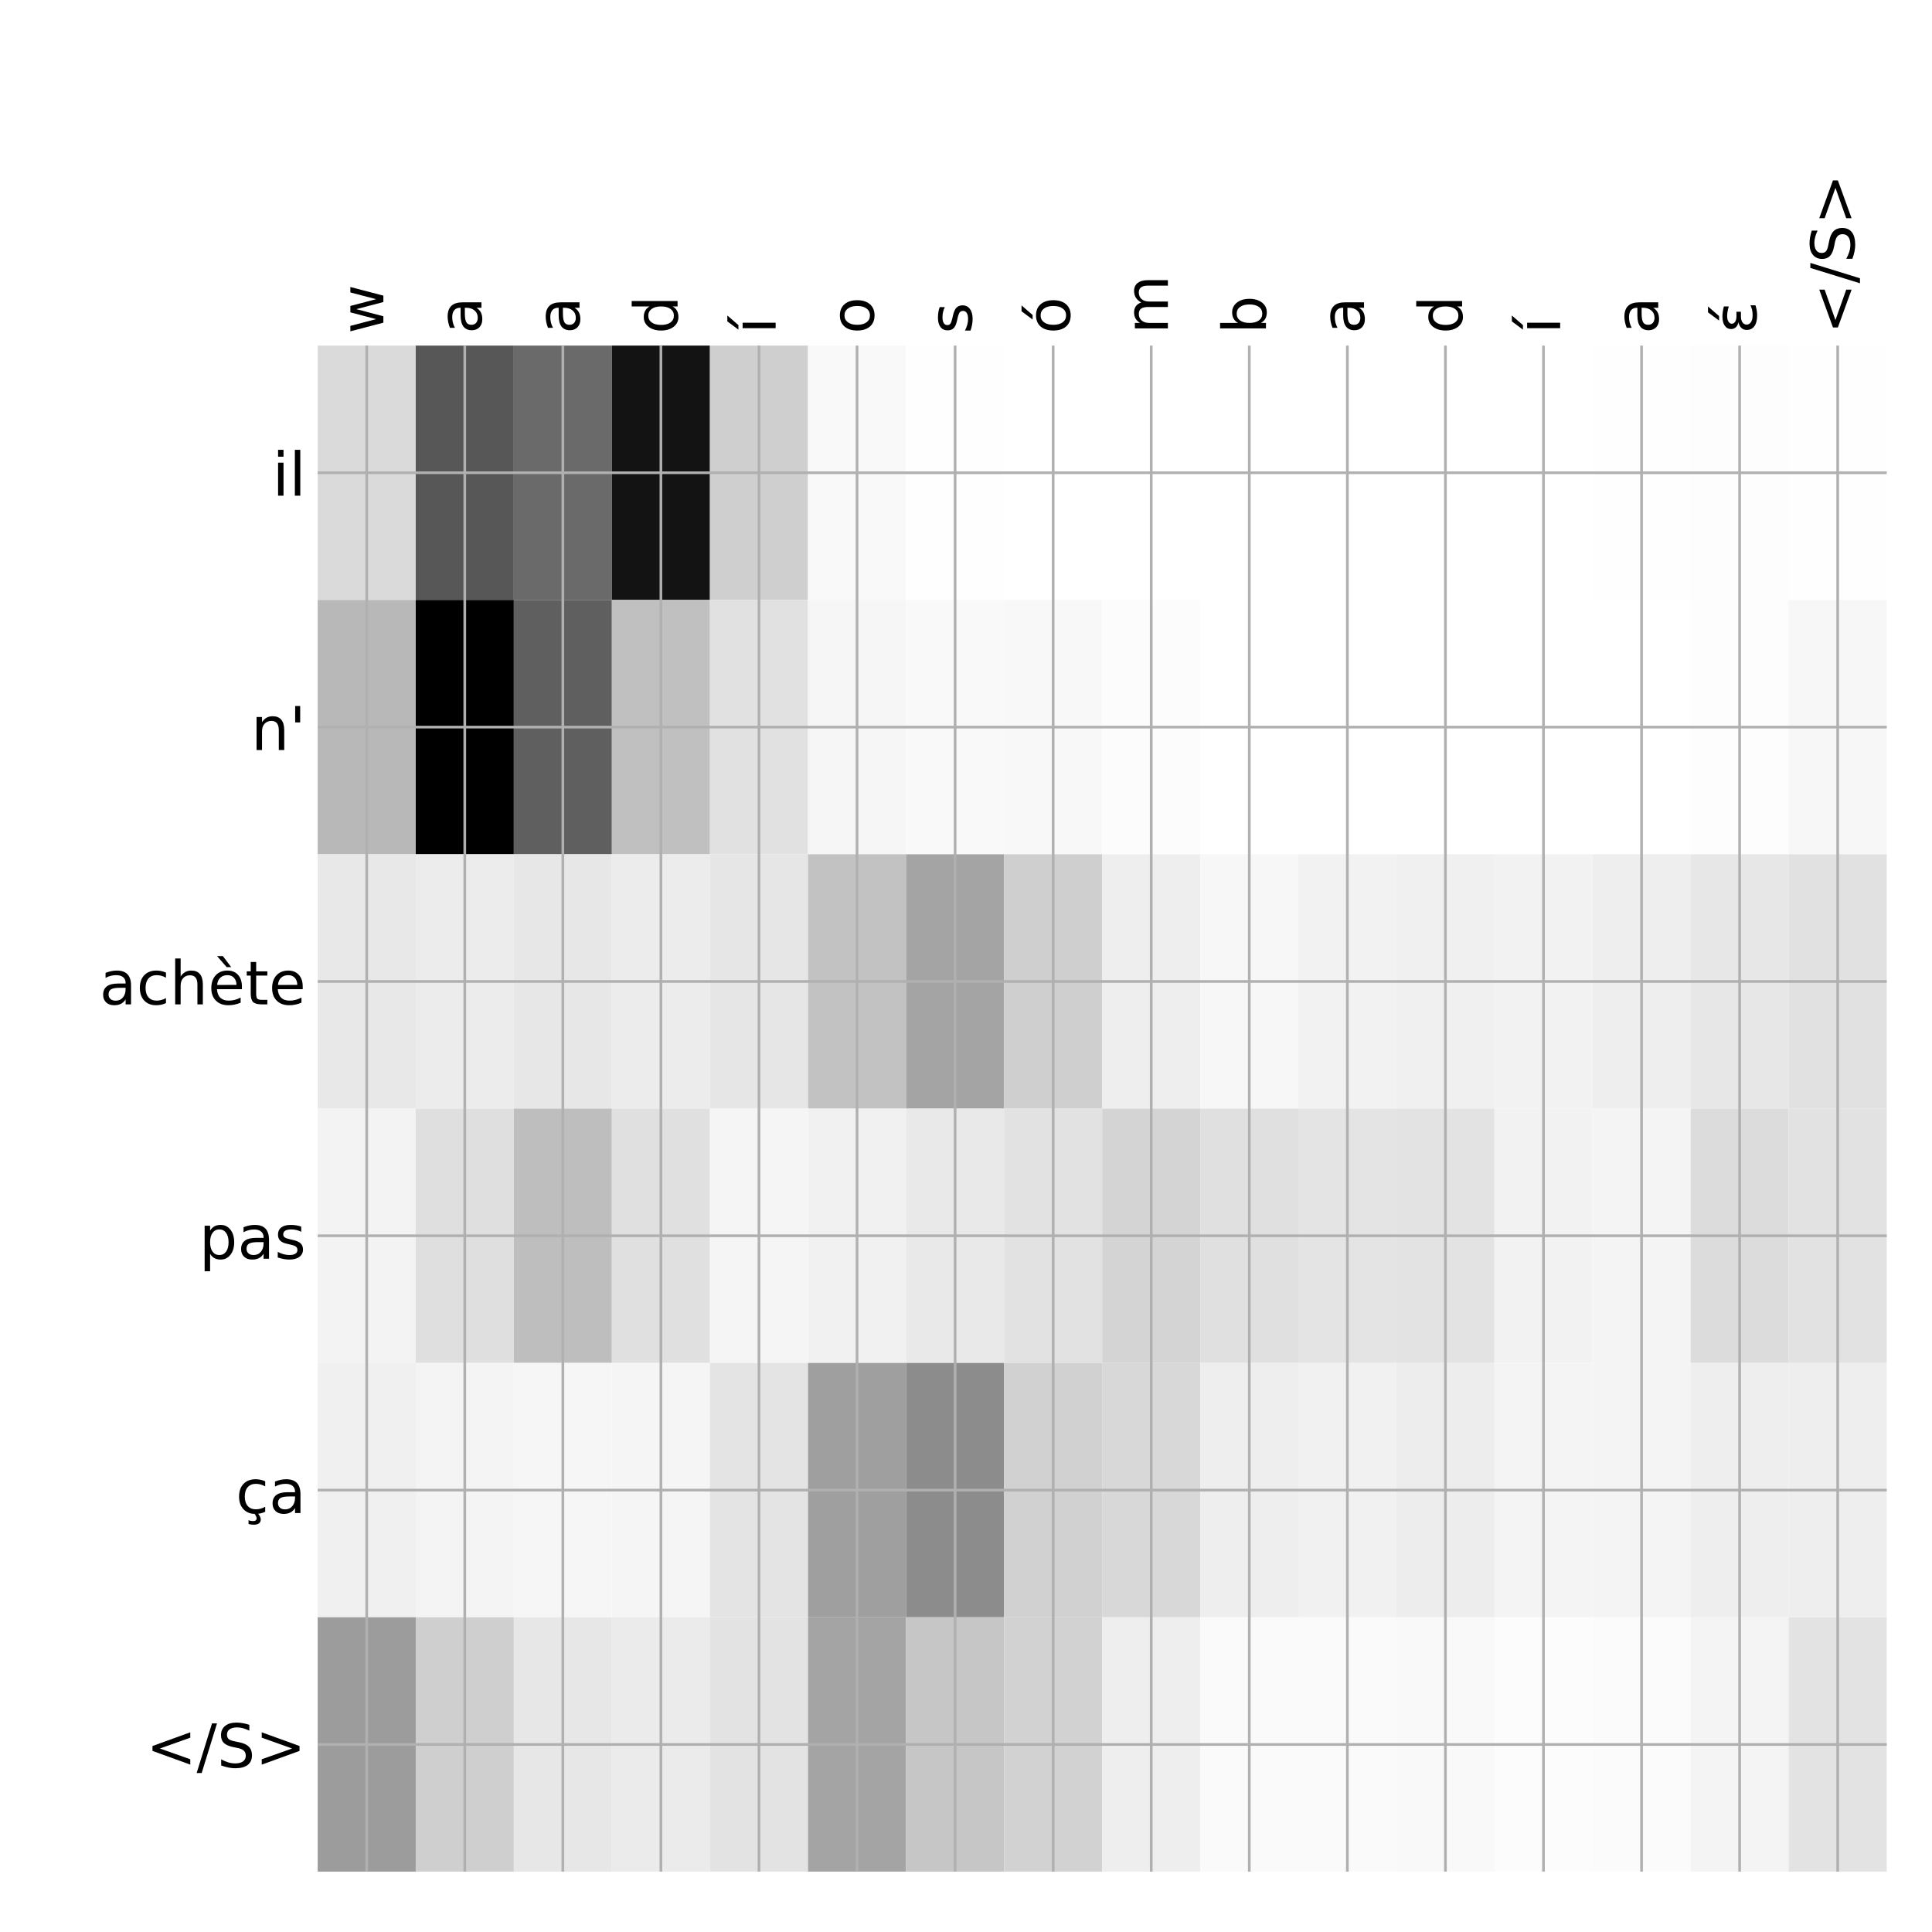 <?xml version="1.0" encoding="utf-8" standalone="no"?>
<!DOCTYPE svg PUBLIC "-//W3C//DTD SVG 1.1//EN"
  "http://www.w3.org/Graphics/SVG/1.1/DTD/svg11.dtd">
<!-- Created with matplotlib (http://matplotlib.org/) -->
<svg height="576pt" version="1.1" viewBox="0 0 576 576" width="576pt" xmlns="http://www.w3.org/2000/svg" xmlns:xlink="http://www.w3.org/1999/xlink">
 <defs>
  <style type="text/css">
*{stroke-linecap:butt;stroke-linejoin:round;}
  </style>
 </defs>
 <g id="figure_1">
  <g id="patch_1">
   <path d="M 0 576 
L 576 576 
L 576 0 
L 0 0 
z
" style="fill:#ffffff;"/>
  </g>
  <g id="axes_1">
   <g id="PolyCollection_1">
    <path clip-path="url(#pd336cfa134)" d="M 94.713 103.033 
L 94.713 178.861 
L 123.949 178.861 
L 123.949 103.033 
L 94.713 103.033 
z
" style="fill:#dadada;"/>
    <path clip-path="url(#pd336cfa134)" d="M 123.949 103.033 
L 123.949 178.861 
L 153.186 178.861 
L 153.186 103.033 
L 123.949 103.033 
z
" style="fill:#575757;"/>
    <path clip-path="url(#pd336cfa134)" d="M 153.186 103.033 
L 153.186 178.861 
L 182.423 178.861 
L 182.423 103.033 
L 153.186 103.033 
z
" style="fill:#6a6a6a;"/>
    <path clip-path="url(#pd336cfa134)" d="M 182.423 103.033 
L 182.423 178.861 
L 211.659 178.861 
L 211.659 103.033 
L 182.423 103.033 
z
" style="fill:#131313;"/>
    <path clip-path="url(#pd336cfa134)" d="M 211.659 103.033 
L 211.659 178.861 
L 240.896 178.861 
L 240.896 103.033 
L 211.659 103.033 
z
" style="fill:#cfcfcf;"/>
    <path clip-path="url(#pd336cfa134)" d="M 240.896 103.033 
L 240.896 178.861 
L 270.133 178.861 
L 270.133 103.033 
L 240.896 103.033 
z
" style="fill:#f9f9f9;"/>
    <path clip-path="url(#pd336cfa134)" d="M 270.133 103.033 
L 270.133 178.861 
L 299.37 178.861 
L 299.37 103.033 
L 270.133 103.033 
z
" style="fill:#fefefe;"/>
    <path clip-path="url(#pd336cfa134)" d="M 299.37 103.033 
L 299.37 178.861 
L 328.606 178.861 
L 328.606 103.033 
L 299.37 103.033 
z
" style="fill:#ffffff;"/>
    <path clip-path="url(#pd336cfa134)" d="M 328.606 103.033 
L 328.606 178.861 
L 357.843 178.861 
L 357.843 103.033 
L 328.606 103.033 
z
" style="fill:#ffffff;"/>
    <path clip-path="url(#pd336cfa134)" d="M 357.843 103.033 
L 357.843 178.861 
L 387.08 178.861 
L 387.08 103.033 
L 357.843 103.033 
z
" style="fill:#ffffff;"/>
    <path clip-path="url(#pd336cfa134)" d="M 387.08 103.033 
L 387.08 178.861 
L 416.316 178.861 
L 416.316 103.033 
L 387.08 103.033 
z
" style="fill:#ffffff;"/>
    <path clip-path="url(#pd336cfa134)" d="M 416.316 103.033 
L 416.316 178.861 
L 445.553 178.861 
L 445.553 103.033 
L 416.316 103.033 
z
" style="fill:#ffffff;"/>
    <path clip-path="url(#pd336cfa134)" d="M 445.553 103.033 
L 445.553 178.861 
L 474.79 178.861 
L 474.79 103.033 
L 445.553 103.033 
z
" style="fill:#ffffff;"/>
    <path clip-path="url(#pd336cfa134)" d="M 474.79 103.033 
L 474.79 178.861 
L 504.027 178.861 
L 504.027 103.033 
L 474.79 103.033 
z
" style="fill:#fefefe;"/>
    <path clip-path="url(#pd336cfa134)" d="M 504.027 103.033 
L 504.027 178.861 
L 533.263 178.861 
L 533.263 103.033 
L 504.027 103.033 
z
" style="fill:#fdfdfd;"/>
    <path clip-path="url(#pd336cfa134)" d="M 533.263 103.033 
L 533.263 178.861 
L 562.5 178.861 
L 562.5 103.033 
L 533.263 103.033 
z
" style="fill:#fefefe;"/>
    <path clip-path="url(#pd336cfa134)" d="M 94.713 178.861 
L 94.713 254.689 
L 123.949 254.689 
L 123.949 178.861 
L 94.713 178.861 
z
" style="fill:#b8b8b8;"/>
    <path clip-path="url(#pd336cfa134)" d="M 123.949 178.861 
L 123.949 254.689 
L 153.186 254.689 
L 153.186 178.861 
L 123.949 178.861 
z
"/>
    <path clip-path="url(#pd336cfa134)" d="M 153.186 178.861 
L 153.186 254.689 
L 182.423 254.689 
L 182.423 178.861 
L 153.186 178.861 
z
" style="fill:#5f5f5f;"/>
    <path clip-path="url(#pd336cfa134)" d="M 182.423 178.861 
L 182.423 254.689 
L 211.659 254.689 
L 211.659 178.861 
L 182.423 178.861 
z
" style="fill:#c0c0c0;"/>
    <path clip-path="url(#pd336cfa134)" d="M 211.659 178.861 
L 211.659 254.689 
L 240.896 254.689 
L 240.896 178.861 
L 211.659 178.861 
z
" style="fill:#e1e1e1;"/>
    <path clip-path="url(#pd336cfa134)" d="M 240.896 178.861 
L 240.896 254.689 
L 270.133 254.689 
L 270.133 178.861 
L 240.896 178.861 
z
" style="fill:#f6f6f6;"/>
    <path clip-path="url(#pd336cfa134)" d="M 270.133 178.861 
L 270.133 254.689 
L 299.37 254.689 
L 299.37 178.861 
L 270.133 178.861 
z
" style="fill:#f9f9f9;"/>
    <path clip-path="url(#pd336cfa134)" d="M 299.37 178.861 
L 299.37 254.689 
L 328.606 254.689 
L 328.606 178.861 
L 299.37 178.861 
z
" style="fill:#f8f8f8;"/>
    <path clip-path="url(#pd336cfa134)" d="M 328.606 178.861 
L 328.606 254.689 
L 357.843 254.689 
L 357.843 178.861 
L 328.606 178.861 
z
" style="fill:#fcfcfc;"/>
    <path clip-path="url(#pd336cfa134)" d="M 357.843 178.861 
L 357.843 254.689 
L 387.08 254.689 
L 387.08 178.861 
L 357.843 178.861 
z
" style="fill:#ffffff;"/>
    <path clip-path="url(#pd336cfa134)" d="M 387.08 178.861 
L 387.08 254.689 
L 416.316 254.689 
L 416.316 178.861 
L 387.08 178.861 
z
" style="fill:#ffffff;"/>
    <path clip-path="url(#pd336cfa134)" d="M 416.316 178.861 
L 416.316 254.689 
L 445.553 254.689 
L 445.553 178.861 
L 416.316 178.861 
z
" style="fill:#ffffff;"/>
    <path clip-path="url(#pd336cfa134)" d="M 445.553 178.861 
L 445.553 254.689 
L 474.79 254.689 
L 474.79 178.861 
L 445.553 178.861 
z
" style="fill:#ffffff;"/>
    <path clip-path="url(#pd336cfa134)" d="M 474.79 178.861 
L 474.79 254.689 
L 504.027 254.689 
L 504.027 178.861 
L 474.79 178.861 
z
" style="fill:#ffffff;"/>
    <path clip-path="url(#pd336cfa134)" d="M 504.027 178.861 
L 504.027 254.689 
L 533.263 254.689 
L 533.263 178.861 
L 504.027 178.861 
z
" style="fill:#fdfdfd;"/>
    <path clip-path="url(#pd336cfa134)" d="M 533.263 178.861 
L 533.263 254.689 
L 562.5 254.689 
L 562.5 178.861 
L 533.263 178.861 
z
" style="fill:#f7f7f7;"/>
    <path clip-path="url(#pd336cfa134)" d="M 94.713 254.689 
L 94.713 330.517 
L 123.949 330.517 
L 123.949 254.689 
L 94.713 254.689 
z
" style="fill:#e8e8e8;"/>
    <path clip-path="url(#pd336cfa134)" d="M 123.949 254.689 
L 123.949 330.517 
L 153.186 330.517 
L 153.186 254.689 
L 123.949 254.689 
z
" style="fill:#ececec;"/>
    <path clip-path="url(#pd336cfa134)" d="M 153.186 254.689 
L 153.186 330.517 
L 182.423 330.517 
L 182.423 254.689 
L 153.186 254.689 
z
" style="fill:#e7e7e7;"/>
    <path clip-path="url(#pd336cfa134)" d="M 182.423 254.689 
L 182.423 330.517 
L 211.659 330.517 
L 211.659 254.689 
L 182.423 254.689 
z
" style="fill:#ececec;"/>
    <path clip-path="url(#pd336cfa134)" d="M 211.659 254.689 
L 211.659 330.517 
L 240.896 330.517 
L 240.896 254.689 
L 211.659 254.689 
z
" style="fill:#e6e6e6;"/>
    <path clip-path="url(#pd336cfa134)" d="M 240.896 254.689 
L 240.896 330.517 
L 270.133 330.517 
L 270.133 254.689 
L 240.896 254.689 
z
" style="fill:#c2c2c2;"/>
    <path clip-path="url(#pd336cfa134)" d="M 270.133 254.689 
L 270.133 330.517 
L 299.37 330.517 
L 299.37 254.689 
L 270.133 254.689 
z
" style="fill:#a4a4a4;"/>
    <path clip-path="url(#pd336cfa134)" d="M 299.37 254.689 
L 299.37 330.517 
L 328.606 330.517 
L 328.606 254.689 
L 299.37 254.689 
z
" style="fill:#cfcfcf;"/>
    <path clip-path="url(#pd336cfa134)" d="M 328.606 254.689 
L 328.606 330.517 
L 357.843 330.517 
L 357.843 254.689 
L 328.606 254.689 
z
" style="fill:#eeeeee;"/>
    <path clip-path="url(#pd336cfa134)" d="M 357.843 254.689 
L 357.843 330.517 
L 387.08 330.517 
L 387.08 254.689 
L 357.843 254.689 
z
" style="fill:#f7f7f7;"/>
    <path clip-path="url(#pd336cfa134)" d="M 387.08 254.689 
L 387.08 330.517 
L 416.316 330.517 
L 416.316 254.689 
L 387.08 254.689 
z
" style="fill:#f2f2f2;"/>
    <path clip-path="url(#pd336cfa134)" d="M 416.316 254.689 
L 416.316 330.517 
L 445.553 330.517 
L 445.553 254.689 
L 416.316 254.689 
z
" style="fill:#f0f0f0;"/>
    <path clip-path="url(#pd336cfa134)" d="M 445.553 254.689 
L 445.553 330.517 
L 474.79 330.517 
L 474.79 254.689 
L 445.553 254.689 
z
" style="fill:#f2f2f2;"/>
    <path clip-path="url(#pd336cfa134)" d="M 474.79 254.689 
L 474.79 330.517 
L 504.027 330.517 
L 504.027 254.689 
L 474.79 254.689 
z
" style="fill:#eeeeee;"/>
    <path clip-path="url(#pd336cfa134)" d="M 504.027 254.689 
L 504.027 330.517 
L 533.263 330.517 
L 533.263 254.689 
L 504.027 254.689 
z
" style="fill:#e7e7e7;"/>
    <path clip-path="url(#pd336cfa134)" d="M 533.263 254.689 
L 533.263 330.517 
L 562.5 330.517 
L 562.5 254.689 
L 533.263 254.689 
z
" style="fill:#e1e1e1;"/>
    <path clip-path="url(#pd336cfa134)" d="M 94.713 330.517 
L 94.713 406.344 
L 123.949 406.344 
L 123.949 330.517 
L 94.713 330.517 
z
" style="fill:#f3f3f3;"/>
    <path clip-path="url(#pd336cfa134)" d="M 123.949 330.517 
L 123.949 406.344 
L 153.186 406.344 
L 153.186 330.517 
L 123.949 330.517 
z
" style="fill:#dfdfdf;"/>
    <path clip-path="url(#pd336cfa134)" d="M 153.186 330.517 
L 153.186 406.344 
L 182.423 406.344 
L 182.423 330.517 
L 153.186 330.517 
z
" style="fill:#bebebe;"/>
    <path clip-path="url(#pd336cfa134)" d="M 182.423 330.517 
L 182.423 406.344 
L 211.659 406.344 
L 211.659 330.517 
L 182.423 330.517 
z
" style="fill:#e0e0e0;"/>
    <path clip-path="url(#pd336cfa134)" d="M 211.659 330.517 
L 211.659 406.344 
L 240.896 406.344 
L 240.896 330.517 
L 211.659 330.517 
z
" style="fill:#f5f5f5;"/>
    <path clip-path="url(#pd336cfa134)" d="M 240.896 330.517 
L 240.896 406.344 
L 270.133 406.344 
L 270.133 330.517 
L 240.896 330.517 
z
" style="fill:#f1f1f1;"/>
    <path clip-path="url(#pd336cfa134)" d="M 270.133 330.517 
L 270.133 406.344 
L 299.37 406.344 
L 299.37 330.517 
L 270.133 330.517 
z
" style="fill:#e9e9e9;"/>
    <path clip-path="url(#pd336cfa134)" d="M 299.37 330.517 
L 299.37 406.344 
L 328.606 406.344 
L 328.606 330.517 
L 299.37 330.517 
z
" style="fill:#e2e2e2;"/>
    <path clip-path="url(#pd336cfa134)" d="M 328.606 330.517 
L 328.606 406.344 
L 357.843 406.344 
L 357.843 330.517 
L 328.606 330.517 
z
" style="fill:#d4d4d4;"/>
    <path clip-path="url(#pd336cfa134)" d="M 357.843 330.517 
L 357.843 406.344 
L 387.08 406.344 
L 387.08 330.517 
L 357.843 330.517 
z
" style="fill:#e0e0e0;"/>
    <path clip-path="url(#pd336cfa134)" d="M 387.08 330.517 
L 387.08 406.344 
L 416.316 406.344 
L 416.316 330.517 
L 387.08 330.517 
z
" style="fill:#e4e4e4;"/>
    <path clip-path="url(#pd336cfa134)" d="M 416.316 330.517 
L 416.316 406.344 
L 445.553 406.344 
L 445.553 330.517 
L 416.316 330.517 
z
" style="fill:#e3e3e3;"/>
    <path clip-path="url(#pd336cfa134)" d="M 445.553 330.517 
L 445.553 406.344 
L 474.79 406.344 
L 474.79 330.517 
L 445.553 330.517 
z
" style="fill:#f2f2f2;"/>
    <path clip-path="url(#pd336cfa134)" d="M 474.79 330.517 
L 474.79 406.344 
L 504.027 406.344 
L 504.027 330.517 
L 474.79 330.517 
z
" style="fill:#f4f4f4;"/>
    <path clip-path="url(#pd336cfa134)" d="M 504.027 330.517 
L 504.027 406.344 
L 533.263 406.344 
L 533.263 330.517 
L 504.027 330.517 
z
" style="fill:#dcdcdc;"/>
    <path clip-path="url(#pd336cfa134)" d="M 533.263 330.517 
L 533.263 406.344 
L 562.5 406.344 
L 562.5 330.517 
L 533.263 330.517 
z
" style="fill:#e2e2e2;"/>
    <path clip-path="url(#pd336cfa134)" d="M 94.713 406.344 
L 94.713 482.172 
L 123.949 482.172 
L 123.949 406.344 
L 94.713 406.344 
z
" style="fill:#f0f0f0;"/>
    <path clip-path="url(#pd336cfa134)" d="M 123.949 406.344 
L 123.949 482.172 
L 153.186 482.172 
L 153.186 406.344 
L 123.949 406.344 
z
" style="fill:#f4f4f4;"/>
    <path clip-path="url(#pd336cfa134)" d="M 153.186 406.344 
L 153.186 482.172 
L 182.423 482.172 
L 182.423 406.344 
L 153.186 406.344 
z
" style="fill:#f6f6f6;"/>
    <path clip-path="url(#pd336cfa134)" d="M 182.423 406.344 
L 182.423 482.172 
L 211.659 482.172 
L 211.659 406.344 
L 182.423 406.344 
z
" style="fill:#f5f5f5;"/>
    <path clip-path="url(#pd336cfa134)" d="M 211.659 406.344 
L 211.659 482.172 
L 240.896 482.172 
L 240.896 406.344 
L 211.659 406.344 
z
" style="fill:#e4e4e4;"/>
    <path clip-path="url(#pd336cfa134)" d="M 240.896 406.344 
L 240.896 482.172 
L 270.133 482.172 
L 270.133 406.344 
L 240.896 406.344 
z
" style="fill:#9f9f9f;"/>
    <path clip-path="url(#pd336cfa134)" d="M 270.133 406.344 
L 270.133 482.172 
L 299.37 482.172 
L 299.37 406.344 
L 270.133 406.344 
z
" style="fill:#8c8c8c;"/>
    <path clip-path="url(#pd336cfa134)" d="M 299.37 406.344 
L 299.37 482.172 
L 328.606 482.172 
L 328.606 406.344 
L 299.37 406.344 
z
" style="fill:#d1d1d1;"/>
    <path clip-path="url(#pd336cfa134)" d="M 328.606 406.344 
L 328.606 482.172 
L 357.843 482.172 
L 357.843 406.344 
L 328.606 406.344 
z
" style="fill:#d8d8d8;"/>
    <path clip-path="url(#pd336cfa134)" d="M 357.843 406.344 
L 357.843 482.172 
L 387.08 482.172 
L 387.08 406.344 
L 357.843 406.344 
z
" style="fill:#eeeeee;"/>
    <path clip-path="url(#pd336cfa134)" d="M 387.08 406.344 
L 387.08 482.172 
L 416.316 482.172 
L 416.316 406.344 
L 387.08 406.344 
z
" style="fill:#f1f1f1;"/>
    <path clip-path="url(#pd336cfa134)" d="M 416.316 406.344 
L 416.316 482.172 
L 445.553 482.172 
L 445.553 406.344 
L 416.316 406.344 
z
" style="fill:#ededed;"/>
    <path clip-path="url(#pd336cfa134)" d="M 445.553 406.344 
L 445.553 482.172 
L 474.79 482.172 
L 474.79 406.344 
L 445.553 406.344 
z
" style="fill:#f4f4f4;"/>
    <path clip-path="url(#pd336cfa134)" d="M 474.79 406.344 
L 474.79 482.172 
L 504.027 482.172 
L 504.027 406.344 
L 474.79 406.344 
z
" style="fill:#f4f4f4;"/>
    <path clip-path="url(#pd336cfa134)" d="M 504.027 406.344 
L 504.027 482.172 
L 533.263 482.172 
L 533.263 406.344 
L 504.027 406.344 
z
" style="fill:#eeeeee;"/>
    <path clip-path="url(#pd336cfa134)" d="M 533.263 406.344 
L 533.263 482.172 
L 562.5 482.172 
L 562.5 406.344 
L 533.263 406.344 
z
" style="fill:#eeeeee;"/>
    <path clip-path="url(#pd336cfa134)" d="M 94.713 482.172 
L 94.713 558 
L 123.949 558 
L 123.949 482.172 
L 94.713 482.172 
z
" style="fill:#9c9c9c;"/>
    <path clip-path="url(#pd336cfa134)" d="M 123.949 482.172 
L 123.949 558 
L 153.186 558 
L 153.186 482.172 
L 123.949 482.172 
z
" style="fill:#cfcfcf;"/>
    <path clip-path="url(#pd336cfa134)" d="M 153.186 482.172 
L 153.186 558 
L 182.423 558 
L 182.423 482.172 
L 153.186 482.172 
z
" style="fill:#e7e7e7;"/>
    <path clip-path="url(#pd336cfa134)" d="M 182.423 482.172 
L 182.423 558 
L 211.659 558 
L 211.659 482.172 
L 182.423 482.172 
z
" style="fill:#ebebeb;"/>
    <path clip-path="url(#pd336cfa134)" d="M 211.659 482.172 
L 211.659 558 
L 240.896 558 
L 240.896 482.172 
L 211.659 482.172 
z
" style="fill:#e3e3e3;"/>
    <path clip-path="url(#pd336cfa134)" d="M 240.896 482.172 
L 240.896 558 
L 270.133 558 
L 270.133 482.172 
L 240.896 482.172 
z
" style="fill:#a4a4a4;"/>
    <path clip-path="url(#pd336cfa134)" d="M 270.133 482.172 
L 270.133 558 
L 299.37 558 
L 299.37 482.172 
L 270.133 482.172 
z
" style="fill:#c6c6c6;"/>
    <path clip-path="url(#pd336cfa134)" d="M 299.37 482.172 
L 299.37 558 
L 328.606 558 
L 328.606 482.172 
L 299.37 482.172 
z
" style="fill:#d2d2d2;"/>
    <path clip-path="url(#pd336cfa134)" d="M 328.606 482.172 
L 328.606 558 
L 357.843 558 
L 357.843 482.172 
L 328.606 482.172 
z
" style="fill:#eeeeee;"/>
    <path clip-path="url(#pd336cfa134)" d="M 357.843 482.172 
L 357.843 558 
L 387.08 558 
L 387.08 482.172 
L 357.843 482.172 
z
" style="fill:#fafafa;"/>
    <path clip-path="url(#pd336cfa134)" d="M 387.08 482.172 
L 387.08 558 
L 416.316 558 
L 416.316 482.172 
L 387.08 482.172 
z
" style="fill:#fafafa;"/>
    <path clip-path="url(#pd336cfa134)" d="M 416.316 482.172 
L 416.316 558 
L 445.553 558 
L 445.553 482.172 
L 416.316 482.172 
z
" style="fill:#f9f9f9;"/>
    <path clip-path="url(#pd336cfa134)" d="M 445.553 482.172 
L 445.553 558 
L 474.79 558 
L 474.79 482.172 
L 445.553 482.172 
z
" style="fill:#fcfcfc;"/>
    <path clip-path="url(#pd336cfa134)" d="M 474.79 482.172 
L 474.79 558 
L 504.027 558 
L 504.027 482.172 
L 474.79 482.172 
z
" style="fill:#fbfbfb;"/>
    <path clip-path="url(#pd336cfa134)" d="M 504.027 482.172 
L 504.027 558 
L 533.263 558 
L 533.263 482.172 
L 504.027 482.172 
z
" style="fill:#f4f4f4;"/>
    <path clip-path="url(#pd336cfa134)" d="M 533.263 482.172 
L 533.263 558 
L 562.5 558 
L 562.5 482.172 
L 533.263 482.172 
z
" style="fill:#e3e3e3;"/>
   </g>
   <g id="matplotlib.axis_1">
    <g id="xtick_1">
     <g id="line2d_1">
      <path clip-path="url(#pd336cfa134)" d="M 109.331 558 
L 109.331 103.033 
" style="fill:none;stroke:#b0b0b0;stroke-linecap:square;stroke-width:0.8;"/>
     </g>
     <g id="line2d_2"/>
     <g id="text_1">
      <!-- w -->
      <defs>
       <path d="M 4.203 54.688 
L 13.188 54.688 
L 24.422 12.016 
L 35.594 54.688 
L 46.188 54.688 
L 57.422 12.016 
L 68.609 54.688 
L 77.594 54.688 
L 63.281 0 
L 52.688 0 
L 40.922 44.828 
L 29.109 0 
L 18.5 0 
z
" id="DejaVuSans-77"/>
      </defs>
      <g transform="translate(114.298 99.533)rotate(-90)scale(0.18 -0.18)">
       <use xlink:href="#DejaVuSans-77"/>
      </g>
     </g>
    </g>
    <g id="xtick_2">
     <g id="line2d_3">
      <path clip-path="url(#pd336cfa134)" d="M 138.568 558 
L 138.568 103.033 
" style="fill:none;stroke:#b0b0b0;stroke-linecap:square;stroke-width:0.8;"/>
     </g>
     <g id="line2d_4"/>
     <g id="text_2">
      <!-- a -->
      <defs>
       <path d="M 34.281 27.484 
Q 23.391 27.484 19.188 25 
Q 14.984 22.516 14.984 16.5 
Q 14.984 11.719 18.141 8.906 
Q 21.297 6.109 26.703 6.109 
Q 34.188 6.109 38.703 11.406 
Q 43.219 16.703 43.219 25.484 
L 43.219 27.484 
z
M 52.203 31.203 
L 52.203 0 
L 43.219 0 
L 43.219 8.297 
Q 40.141 3.328 35.547 0.953 
Q 30.953 -1.422 24.312 -1.422 
Q 15.922 -1.422 10.953 3.297 
Q 6 8.016 6 15.922 
Q 6 25.141 12.172 29.828 
Q 18.359 34.516 30.609 34.516 
L 43.219 34.516 
L 43.219 35.406 
Q 43.219 41.609 39.141 45 
Q 35.062 48.391 27.688 48.391 
Q 23 48.391 18.547 47.266 
Q 14.109 46.141 10.016 43.891 
L 10.016 52.203 
Q 14.938 54.109 19.578 55.047 
Q 24.219 56 28.609 56 
Q 40.484 56 46.344 49.844 
Q 52.203 43.703 52.203 31.203 
z
" id="DejaVuSans-61"/>
      </defs>
      <g transform="translate(143.534 99.533)rotate(-90)scale(0.18 -0.18)">
       <use xlink:href="#DejaVuSans-61"/>
      </g>
     </g>
    </g>
    <g id="xtick_3">
     <g id="line2d_5">
      <path clip-path="url(#pd336cfa134)" d="M 167.804 558 
L 167.804 103.033 
" style="fill:none;stroke:#b0b0b0;stroke-linecap:square;stroke-width:0.8;"/>
     </g>
     <g id="line2d_6"/>
     <g id="text_3">
      <!-- a -->
      <g transform="translate(172.771 99.533)rotate(-90)scale(0.18 -0.18)">
       <use xlink:href="#DejaVuSans-61"/>
      </g>
     </g>
    </g>
    <g id="xtick_4">
     <g id="line2d_7">
      <path clip-path="url(#pd336cfa134)" d="M 197.041 558 
L 197.041 103.033 
" style="fill:none;stroke:#b0b0b0;stroke-linecap:square;stroke-width:0.8;"/>
     </g>
     <g id="line2d_8"/>
     <g id="text_4">
      <!-- d -->
      <defs>
       <path d="M 45.406 46.391 
L 45.406 75.984 
L 54.391 75.984 
L 54.391 0 
L 45.406 0 
L 45.406 8.203 
Q 42.578 3.328 38.25 0.953 
Q 33.938 -1.422 27.875 -1.422 
Q 17.969 -1.422 11.734 6.484 
Q 5.516 14.406 5.516 27.297 
Q 5.516 40.188 11.734 48.094 
Q 17.969 56 27.875 56 
Q 33.938 56 38.25 53.625 
Q 42.578 51.266 45.406 46.391 
z
M 14.797 27.297 
Q 14.797 17.391 18.875 11.75 
Q 22.953 6.109 30.078 6.109 
Q 37.203 6.109 41.297 11.75 
Q 45.406 17.391 45.406 27.297 
Q 45.406 37.203 41.297 42.844 
Q 37.203 48.484 30.078 48.484 
Q 22.953 48.484 18.875 42.844 
Q 14.797 37.203 14.797 27.297 
z
" id="DejaVuSans-64"/>
      </defs>
      <g transform="translate(202.008 99.533)rotate(-90)scale(0.18 -0.18)">
       <use xlink:href="#DejaVuSans-64"/>
      </g>
     </g>
    </g>
    <g id="xtick_5">
     <g id="line2d_9">
      <path clip-path="url(#pd336cfa134)" d="M 226.278 558 
L 226.278 103.033 
" style="fill:none;stroke:#b0b0b0;stroke-linecap:square;stroke-width:0.8;"/>
     </g>
     <g id="line2d_10"/>
     <g id="text_5">
      <!-- í -->
      <defs>
       <path d="M 20.656 79.984 
L 30.375 79.984 
L 14.469 61.625 
L 6.984 61.625 
z
M 9.422 54.688 
L 18.406 54.688 
L 18.406 0 
L 9.422 0 
z
M 13.922 56 
z
" id="DejaVuSans-ed"/>
      </defs>
      <g transform="translate(231.245 99.533)rotate(-90)scale(0.18 -0.18)">
       <use xlink:href="#DejaVuSans-ed"/>
      </g>
     </g>
    </g>
    <g id="xtick_6">
     <g id="line2d_11">
      <path clip-path="url(#pd336cfa134)" d="M 255.514 558 
L 255.514 103.033 
" style="fill:none;stroke:#b0b0b0;stroke-linecap:square;stroke-width:0.8;"/>
     </g>
     <g id="line2d_12"/>
     <g id="text_6">
      <!-- o -->
      <defs>
       <path d="M 30.609 48.391 
Q 23.391 48.391 19.188 42.75 
Q 14.984 37.109 14.984 27.297 
Q 14.984 17.484 19.156 11.844 
Q 23.344 6.203 30.609 6.203 
Q 37.797 6.203 41.984 11.859 
Q 46.188 17.531 46.188 27.297 
Q 46.188 37.016 41.984 42.703 
Q 37.797 48.391 30.609 48.391 
z
M 30.609 56 
Q 42.328 56 49.016 48.375 
Q 55.719 40.766 55.719 27.297 
Q 55.719 13.875 49.016 6.219 
Q 42.328 -1.422 30.609 -1.422 
Q 18.844 -1.422 12.172 6.219 
Q 5.516 13.875 5.516 27.297 
Q 5.516 40.766 12.172 48.375 
Q 18.844 56 30.609 56 
z
" id="DejaVuSans-6f"/>
      </defs>
      <g transform="translate(260.481 99.533)rotate(-90)scale(0.18 -0.18)">
       <use xlink:href="#DejaVuSans-6f"/>
      </g>
     </g>
    </g>
    <g id="xtick_7">
     <g id="line2d_13">
      <path clip-path="url(#pd336cfa134)" d="M 284.751 558 
L 284.751 103.033 
" style="fill:none;stroke:#b0b0b0;stroke-linecap:square;stroke-width:0.8;"/>
     </g>
     <g id="line2d_14"/>
     <g id="text_7">
      <!-- s -->
      <defs>
       <path d="M 44.281 53.078 
L 44.281 44.578 
Q 40.484 46.531 36.375 47.5 
Q 32.281 48.484 27.875 48.484 
Q 21.188 48.484 17.844 46.438 
Q 14.5 44.391 14.5 40.281 
Q 14.5 37.156 16.891 35.375 
Q 19.281 33.594 26.516 31.984 
L 29.594 31.297 
Q 39.156 29.25 43.188 25.516 
Q 47.219 21.781 47.219 15.094 
Q 47.219 7.469 41.188 3.016 
Q 35.156 -1.422 24.609 -1.422 
Q 20.219 -1.422 15.453 -0.562 
Q 10.688 0.297 5.422 2 
L 5.422 11.281 
Q 10.406 8.688 15.234 7.391 
Q 20.062 6.109 24.812 6.109 
Q 31.156 6.109 34.562 8.281 
Q 37.984 10.453 37.984 14.406 
Q 37.984 18.062 35.516 20.016 
Q 33.062 21.969 24.703 23.781 
L 21.578 24.516 
Q 13.234 26.266 9.516 29.906 
Q 5.812 33.547 5.812 39.891 
Q 5.812 47.609 11.281 51.797 
Q 16.75 56 26.812 56 
Q 31.781 56 36.172 55.266 
Q 40.578 54.547 44.281 53.078 
z
" id="DejaVuSans-73"/>
      </defs>
      <g transform="translate(289.718 99.533)rotate(-90)scale(0.18 -0.18)">
       <use xlink:href="#DejaVuSans-73"/>
      </g>
     </g>
    </g>
    <g id="xtick_8">
     <g id="line2d_15">
      <path clip-path="url(#pd336cfa134)" d="M 313.988 558 
L 313.988 103.033 
" style="fill:none;stroke:#b0b0b0;stroke-linecap:square;stroke-width:0.8;"/>
     </g>
     <g id="line2d_16"/>
     <g id="text_8">
      <!-- ó -->
      <defs>
       <path d="M 30.609 48.391 
Q 23.391 48.391 19.188 42.75 
Q 14.984 37.109 14.984 27.297 
Q 14.984 17.484 19.156 11.844 
Q 23.344 6.203 30.609 6.203 
Q 37.797 6.203 41.984 11.859 
Q 46.188 17.531 46.188 27.297 
Q 46.188 37.016 41.984 42.703 
Q 37.797 48.391 30.609 48.391 
z
M 30.609 56 
Q 42.328 56 49.016 48.375 
Q 55.719 40.766 55.719 27.297 
Q 55.719 13.875 49.016 6.219 
Q 42.328 -1.422 30.609 -1.422 
Q 18.844 -1.422 12.172 6.219 
Q 5.516 13.875 5.516 27.297 
Q 5.516 40.766 12.172 48.375 
Q 18.844 56 30.609 56 
z
M 37.406 79.984 
L 47.125 79.984 
L 31.219 61.625 
L 23.734 61.625 
z
" id="DejaVuSans-f3"/>
      </defs>
      <g transform="translate(318.955 99.533)rotate(-90)scale(0.18 -0.18)">
       <use xlink:href="#DejaVuSans-f3"/>
      </g>
     </g>
    </g>
    <g id="xtick_9">
     <g id="line2d_17">
      <path clip-path="url(#pd336cfa134)" d="M 343.225 558 
L 343.225 103.033 
" style="fill:none;stroke:#b0b0b0;stroke-linecap:square;stroke-width:0.8;"/>
     </g>
     <g id="line2d_18"/>
     <g id="text_9">
      <!-- m -->
      <defs>
       <path d="M 52 44.188 
Q 55.375 50.25 60.062 53.125 
Q 64.75 56 71.094 56 
Q 79.641 56 84.281 50.016 
Q 88.922 44.047 88.922 33.016 
L 88.922 0 
L 79.891 0 
L 79.891 32.719 
Q 79.891 40.578 77.094 44.375 
Q 74.312 48.188 68.609 48.188 
Q 61.625 48.188 57.562 43.547 
Q 53.516 38.922 53.516 30.906 
L 53.516 0 
L 44.484 0 
L 44.484 32.719 
Q 44.484 40.625 41.703 44.406 
Q 38.922 48.188 33.109 48.188 
Q 26.219 48.188 22.156 43.531 
Q 18.109 38.875 18.109 30.906 
L 18.109 0 
L 9.078 0 
L 9.078 54.688 
L 18.109 54.688 
L 18.109 46.188 
Q 21.188 51.219 25.484 53.609 
Q 29.781 56 35.688 56 
Q 41.656 56 45.828 52.969 
Q 50 49.953 52 44.188 
z
" id="DejaVuSans-6d"/>
      </defs>
      <g transform="translate(348.191 99.533)rotate(-90)scale(0.18 -0.18)">
       <use xlink:href="#DejaVuSans-6d"/>
      </g>
     </g>
    </g>
    <g id="xtick_10">
     <g id="line2d_19">
      <path clip-path="url(#pd336cfa134)" d="M 372.461 558 
L 372.461 103.033 
" style="fill:none;stroke:#b0b0b0;stroke-linecap:square;stroke-width:0.8;"/>
     </g>
     <g id="line2d_20"/>
     <g id="text_10">
      <!-- b -->
      <defs>
       <path d="M 48.688 27.297 
Q 48.688 37.203 44.609 42.844 
Q 40.531 48.484 33.406 48.484 
Q 26.266 48.484 22.188 42.844 
Q 18.109 37.203 18.109 27.297 
Q 18.109 17.391 22.188 11.75 
Q 26.266 6.109 33.406 6.109 
Q 40.531 6.109 44.609 11.75 
Q 48.688 17.391 48.688 27.297 
z
M 18.109 46.391 
Q 20.953 51.266 25.266 53.625 
Q 29.594 56 35.594 56 
Q 45.562 56 51.781 48.094 
Q 58.016 40.188 58.016 27.297 
Q 58.016 14.406 51.781 6.484 
Q 45.562 -1.422 35.594 -1.422 
Q 29.594 -1.422 25.266 0.953 
Q 20.953 3.328 18.109 8.203 
L 18.109 0 
L 9.078 0 
L 9.078 75.984 
L 18.109 75.984 
z
" id="DejaVuSans-62"/>
      </defs>
      <g transform="translate(377.428 99.533)rotate(-90)scale(0.18 -0.18)">
       <use xlink:href="#DejaVuSans-62"/>
      </g>
     </g>
    </g>
    <g id="xtick_11">
     <g id="line2d_21">
      <path clip-path="url(#pd336cfa134)" d="M 401.698 558 
L 401.698 103.033 
" style="fill:none;stroke:#b0b0b0;stroke-linecap:square;stroke-width:0.8;"/>
     </g>
     <g id="line2d_22"/>
     <g id="text_11">
      <!-- a -->
      <g transform="translate(406.665 99.533)rotate(-90)scale(0.18 -0.18)">
       <use xlink:href="#DejaVuSans-61"/>
      </g>
     </g>
    </g>
    <g id="xtick_12">
     <g id="line2d_23">
      <path clip-path="url(#pd336cfa134)" d="M 430.935 558 
L 430.935 103.033 
" style="fill:none;stroke:#b0b0b0;stroke-linecap:square;stroke-width:0.8;"/>
     </g>
     <g id="line2d_24"/>
     <g id="text_12">
      <!-- d -->
      <g transform="translate(435.902 99.533)rotate(-90)scale(0.18 -0.18)">
       <use xlink:href="#DejaVuSans-64"/>
      </g>
     </g>
    </g>
    <g id="xtick_13">
     <g id="line2d_25">
      <path clip-path="url(#pd336cfa134)" d="M 460.171 558 
L 460.171 103.033 
" style="fill:none;stroke:#b0b0b0;stroke-linecap:square;stroke-width:0.8;"/>
     </g>
     <g id="line2d_26"/>
     <g id="text_13">
      <!-- í -->
      <g transform="translate(465.138 99.533)rotate(-90)scale(0.18 -0.18)">
       <use xlink:href="#DejaVuSans-ed"/>
      </g>
     </g>
    </g>
    <g id="xtick_14">
     <g id="line2d_27">
      <path clip-path="url(#pd336cfa134)" d="M 489.408 558 
L 489.408 103.033 
" style="fill:none;stroke:#b0b0b0;stroke-linecap:square;stroke-width:0.8;"/>
     </g>
     <g id="line2d_28"/>
     <g id="text_14">
      <!-- a -->
      <g transform="translate(494.375 99.533)rotate(-90)scale(0.18 -0.18)">
       <use xlink:href="#DejaVuSans-61"/>
      </g>
     </g>
    </g>
    <g id="xtick_15">
     <g id="line2d_29">
      <path clip-path="url(#pd336cfa134)" d="M 518.645 558 
L 518.645 103.033 
" style="fill:none;stroke:#b0b0b0;stroke-linecap:square;stroke-width:0.8;"/>
     </g>
     <g id="line2d_30"/>
     <g id="text_15">
      <!-- έ -->
      <defs>
       <path d="M 35.656 79.984 
L 45.375 79.984 
L 29.469 61.625 
L 21.984 61.625 
z
M 19.281 29.5 
Q 13.812 30.672 10.891 33.844 
Q 7.953 36.969 7.953 41.5 
Q 7.953 48.391 13.531 52.25 
Q 19.047 56.062 28.609 56.062 
Q 32.328 56.062 36.469 55.469 
Q 40.625 54.891 45.406 53.719 
L 45.406 45.562 
Q 40.672 46.969 36.766 47.609 
Q 32.812 48.25 29.344 48.25 
Q 23.531 48.25 20.172 46 
Q 16.75 43.75 16.75 40.625 
Q 16.75 37.203 20.062 35.016 
Q 23.344 32.859 29 32.859 
L 36.578 32.859 
L 36.578 25.438 
L 29.344 25.438 
Q 22.656 25.438 19.141 22.953 
Q 15.328 20.219 15.328 15.922 
Q 15.328 11.531 19.438 8.797 
Q 23.578 6.062 30.953 6.062 
Q 35.5 6.062 39.656 6.938 
Q 43.797 7.859 47.266 9.672 
L 47.266 1.312 
Q 42.875 -0.047 38.766 -0.734 
Q 34.625 -1.422 30.719 -1.422 
Q 19.094 -1.422 12.797 3.031 
Q 6.5 7.469 6.5 15.922 
Q 6.5 21.188 9.859 24.75 
Q 13.234 28.328 19.281 29.5 
z
" id="DejaVuSans-3ad"/>
      </defs>
      <g transform="translate(523.612 99.533)rotate(-90)scale(0.18 -0.18)">
       <use xlink:href="#DejaVuSans-3ad"/>
      </g>
     </g>
    </g>
    <g id="xtick_16">
     <g id="line2d_31">
      <path clip-path="url(#pd336cfa134)" d="M 547.882 558 
L 547.882 103.033 
" style="fill:none;stroke:#b0b0b0;stroke-linecap:square;stroke-width:0.8;"/>
     </g>
     <g id="line2d_32"/>
     <g id="text_16">
      <!-- &lt;/S&gt; -->
      <defs>
       <path d="M 73.188 49.219 
L 22.797 31.297 
L 73.188 13.484 
L 73.188 4.594 
L 10.594 27.297 
L 10.594 35.406 
L 73.188 58.109 
z
" id="DejaVuSans-3c"/>
       <path d="M 25.391 72.906 
L 33.688 72.906 
L 8.297 -9.281 
L 0 -9.281 
z
" id="DejaVuSans-2f"/>
       <path d="M 53.516 70.516 
L 53.516 60.891 
Q 47.906 63.578 42.922 64.891 
Q 37.938 66.219 33.297 66.219 
Q 25.25 66.219 20.875 63.094 
Q 16.5 59.969 16.5 54.203 
Q 16.5 49.359 19.406 46.891 
Q 22.312 44.438 30.422 42.922 
L 36.375 41.703 
Q 47.406 39.594 52.656 34.297 
Q 57.906 29 57.906 20.125 
Q 57.906 9.516 50.797 4.047 
Q 43.703 -1.422 29.984 -1.422 
Q 24.812 -1.422 18.969 -0.25 
Q 13.141 0.922 6.891 3.219 
L 6.891 13.375 
Q 12.891 10.016 18.656 8.297 
Q 24.422 6.594 29.984 6.594 
Q 38.422 6.594 43.016 9.906 
Q 47.609 13.234 47.609 19.391 
Q 47.609 24.75 44.312 27.781 
Q 41.016 30.812 33.5 32.328 
L 27.484 33.5 
Q 16.453 35.688 11.516 40.375 
Q 6.594 45.062 6.594 53.422 
Q 6.594 63.094 13.406 68.656 
Q 20.219 74.219 32.172 74.219 
Q 37.312 74.219 42.625 73.281 
Q 47.953 72.359 53.516 70.516 
z
" id="DejaVuSans-53"/>
       <path d="M 10.594 49.219 
L 10.594 58.109 
L 73.188 35.406 
L 73.188 27.297 
L 10.594 4.594 
L 10.594 13.484 
L 60.891 31.297 
z
" id="DejaVuSans-3e"/>
      </defs>
      <g transform="translate(552.849 99.533)rotate(-90)scale(0.18 -0.18)">
       <use xlink:href="#DejaVuSans-3c"/>
       <use x="83.789" xlink:href="#DejaVuSans-2f"/>
       <use x="117.48" xlink:href="#DejaVuSans-53"/>
       <use x="180.957" xlink:href="#DejaVuSans-3e"/>
      </g>
     </g>
    </g>
   </g>
   <g id="matplotlib.axis_2">
    <g id="ytick_1">
     <g id="line2d_33">
      <path clip-path="url(#pd336cfa134)" d="M 94.713 140.947 
L 562.5 140.947 
" style="fill:none;stroke:#b0b0b0;stroke-linecap:square;stroke-width:0.8;"/>
     </g>
     <g id="line2d_34"/>
     <g id="text_17">
      <!-- il -->
      <defs>
       <path d="M 9.422 54.688 
L 18.406 54.688 
L 18.406 0 
L 9.422 0 
z
M 9.422 75.984 
L 18.406 75.984 
L 18.406 64.594 
L 9.422 64.594 
z
" id="DejaVuSans-69"/>
       <path d="M 9.422 75.984 
L 18.406 75.984 
L 18.406 0 
L 9.422 0 
z
" id="DejaVuSans-6c"/>
      </defs>
      <g transform="translate(81.211 147.786)scale(0.18 -0.18)">
       <use xlink:href="#DejaVuSans-69"/>
       <use x="27.783" xlink:href="#DejaVuSans-6c"/>
      </g>
     </g>
    </g>
    <g id="ytick_2">
     <g id="line2d_35">
      <path clip-path="url(#pd336cfa134)" d="M 94.713 216.775 
L 562.5 216.775 
" style="fill:none;stroke:#b0b0b0;stroke-linecap:square;stroke-width:0.8;"/>
     </g>
     <g id="line2d_36"/>
     <g id="text_18">
      <!-- n' -->
      <defs>
       <path d="M 54.891 33.016 
L 54.891 0 
L 45.906 0 
L 45.906 32.719 
Q 45.906 40.484 42.875 44.328 
Q 39.844 48.188 33.797 48.188 
Q 26.516 48.188 22.312 43.547 
Q 18.109 38.922 18.109 30.906 
L 18.109 0 
L 9.078 0 
L 9.078 54.688 
L 18.109 54.688 
L 18.109 46.188 
Q 21.344 51.125 25.703 53.562 
Q 30.078 56 35.797 56 
Q 45.219 56 50.047 50.172 
Q 54.891 44.344 54.891 33.016 
z
" id="DejaVuSans-6e"/>
       <path d="M 17.922 72.906 
L 17.922 45.797 
L 9.625 45.797 
L 9.625 72.906 
z
" id="DejaVuSans-27"/>
      </defs>
      <g transform="translate(74.858 223.614)scale(0.18 -0.18)">
       <use xlink:href="#DejaVuSans-6e"/>
       <use x="63.379" xlink:href="#DejaVuSans-27"/>
      </g>
     </g>
    </g>
    <g id="ytick_3">
     <g id="line2d_37">
      <path clip-path="url(#pd336cfa134)" d="M 94.713 292.603 
L 562.5 292.603 
" style="fill:none;stroke:#b0b0b0;stroke-linecap:square;stroke-width:0.8;"/>
     </g>
     <g id="line2d_38"/>
     <g id="text_19">
      <!-- achète -->
      <defs>
       <path d="M 48.781 52.594 
L 48.781 44.188 
Q 44.969 46.297 41.141 47.344 
Q 37.312 48.391 33.406 48.391 
Q 24.656 48.391 19.812 42.844 
Q 14.984 37.312 14.984 27.297 
Q 14.984 17.281 19.812 11.734 
Q 24.656 6.203 33.406 6.203 
Q 37.312 6.203 41.141 7.25 
Q 44.969 8.297 48.781 10.406 
L 48.781 2.094 
Q 45.016 0.344 40.984 -0.531 
Q 36.969 -1.422 32.422 -1.422 
Q 20.062 -1.422 12.781 6.344 
Q 5.516 14.109 5.516 27.297 
Q 5.516 40.672 12.859 48.328 
Q 20.219 56 33.016 56 
Q 37.156 56 41.109 55.141 
Q 45.062 54.297 48.781 52.594 
z
" id="DejaVuSans-63"/>
       <path d="M 54.891 33.016 
L 54.891 0 
L 45.906 0 
L 45.906 32.719 
Q 45.906 40.484 42.875 44.328 
Q 39.844 48.188 33.797 48.188 
Q 26.516 48.188 22.312 43.547 
Q 18.109 38.922 18.109 30.906 
L 18.109 0 
L 9.078 0 
L 9.078 75.984 
L 18.109 75.984 
L 18.109 46.188 
Q 21.344 51.125 25.703 53.562 
Q 30.078 56 35.797 56 
Q 45.219 56 50.047 50.172 
Q 54.891 44.344 54.891 33.016 
z
" id="DejaVuSans-68"/>
       <path d="M 56.203 29.594 
L 56.203 25.203 
L 14.891 25.203 
Q 15.484 15.922 20.484 11.062 
Q 25.484 6.203 34.422 6.203 
Q 39.594 6.203 44.453 7.469 
Q 49.312 8.734 54.109 11.281 
L 54.109 2.781 
Q 49.266 0.734 44.188 -0.344 
Q 39.109 -1.422 33.891 -1.422 
Q 20.797 -1.422 13.156 6.188 
Q 5.516 13.812 5.516 26.812 
Q 5.516 40.234 12.766 48.109 
Q 20.016 56 32.328 56 
Q 43.359 56 49.781 48.891 
Q 56.203 41.797 56.203 29.594 
z
M 47.219 32.234 
Q 47.125 39.594 43.094 43.984 
Q 39.062 48.391 32.422 48.391 
Q 24.906 48.391 20.391 44.141 
Q 15.875 39.891 15.188 32.172 
z
M 24.672 79.984 
L 38.438 61.719 
L 30.969 61.719 
L 15.047 79.984 
z
" id="DejaVuSans-e8"/>
       <path d="M 18.312 70.219 
L 18.312 54.688 
L 36.812 54.688 
L 36.812 47.703 
L 18.312 47.703 
L 18.312 18.016 
Q 18.312 11.328 20.141 9.422 
Q 21.969 7.516 27.594 7.516 
L 36.812 7.516 
L 36.812 0 
L 27.594 0 
Q 17.188 0 13.234 3.875 
Q 9.281 7.766 9.281 18.016 
L 9.281 47.703 
L 2.688 47.703 
L 2.688 54.688 
L 9.281 54.688 
L 9.281 70.219 
z
" id="DejaVuSans-74"/>
       <path d="M 56.203 29.594 
L 56.203 25.203 
L 14.891 25.203 
Q 15.484 15.922 20.484 11.062 
Q 25.484 6.203 34.422 6.203 
Q 39.594 6.203 44.453 7.469 
Q 49.312 8.734 54.109 11.281 
L 54.109 2.781 
Q 49.266 0.734 44.188 -0.344 
Q 39.109 -1.422 33.891 -1.422 
Q 20.797 -1.422 13.156 6.188 
Q 5.516 13.812 5.516 26.812 
Q 5.516 40.234 12.766 48.109 
Q 20.016 56 32.328 56 
Q 43.359 56 49.781 48.891 
Q 56.203 41.797 56.203 29.594 
z
M 47.219 32.234 
Q 47.125 39.594 43.094 43.984 
Q 39.062 48.391 32.422 48.391 
Q 24.906 48.391 20.391 44.141 
Q 15.875 39.891 15.188 32.172 
z
" id="DejaVuSans-65"/>
      </defs>
      <g transform="translate(29.669 299.441)scale(0.18 -0.18)">
       <use xlink:href="#DejaVuSans-61"/>
       <use x="61.279" xlink:href="#DejaVuSans-63"/>
       <use x="116.26" xlink:href="#DejaVuSans-68"/>
       <use x="179.639" xlink:href="#DejaVuSans-e8"/>
       <use x="241.162" xlink:href="#DejaVuSans-74"/>
       <use x="280.371" xlink:href="#DejaVuSans-65"/>
      </g>
     </g>
    </g>
    <g id="ytick_4">
     <g id="line2d_39">
      <path clip-path="url(#pd336cfa134)" d="M 94.713 368.431 
L 562.5 368.431 
" style="fill:none;stroke:#b0b0b0;stroke-linecap:square;stroke-width:0.8;"/>
     </g>
     <g id="line2d_40"/>
     <g id="text_20">
      <!-- pas -->
      <defs>
       <path d="M 18.109 8.203 
L 18.109 -20.797 
L 9.078 -20.797 
L 9.078 54.688 
L 18.109 54.688 
L 18.109 46.391 
Q 20.953 51.266 25.266 53.625 
Q 29.594 56 35.594 56 
Q 45.562 56 51.781 48.094 
Q 58.016 40.188 58.016 27.297 
Q 58.016 14.406 51.781 6.484 
Q 45.562 -1.422 35.594 -1.422 
Q 29.594 -1.422 25.266 0.953 
Q 20.953 3.328 18.109 8.203 
z
M 48.688 27.297 
Q 48.688 37.203 44.609 42.844 
Q 40.531 48.484 33.406 48.484 
Q 26.266 48.484 22.188 42.844 
Q 18.109 37.203 18.109 27.297 
Q 18.109 17.391 22.188 11.75 
Q 26.266 6.109 33.406 6.109 
Q 40.531 6.109 44.609 11.75 
Q 48.688 17.391 48.688 27.297 
z
" id="DejaVuSans-70"/>
      </defs>
      <g transform="translate(59.378 375.269)scale(0.18 -0.18)">
       <use xlink:href="#DejaVuSans-70"/>
       <use x="63.477" xlink:href="#DejaVuSans-61"/>
       <use x="124.756" xlink:href="#DejaVuSans-73"/>
      </g>
     </g>
    </g>
    <g id="ytick_5">
     <g id="line2d_41">
      <path clip-path="url(#pd336cfa134)" d="M 94.713 444.258 
L 562.5 444.258 
" style="fill:none;stroke:#b0b0b0;stroke-linecap:square;stroke-width:0.8;"/>
     </g>
     <g id="line2d_42"/>
     <g id="text_21">
      <!-- ça -->
      <defs>
       <path d="M 48.781 52.594 
L 48.781 44.188 
Q 44.969 46.297 41.141 47.344 
Q 37.312 48.391 33.406 48.391 
Q 24.656 48.391 19.812 42.844 
Q 14.984 37.312 14.984 27.297 
Q 14.984 17.281 19.812 11.734 
Q 24.656 6.203 33.406 6.203 
Q 37.312 6.203 41.141 7.25 
Q 44.969 8.297 48.781 10.406 
L 48.781 2.094 
Q 45.016 0.344 40.984 -0.531 
Q 36.969 -1.422 32.422 -1.422 
Q 20.062 -1.422 12.781 6.344 
Q 5.516 14.109 5.516 27.297 
Q 5.516 40.672 12.859 48.328 
Q 20.219 56 33.016 56 
Q 37.156 56 41.109 55.141 
Q 45.062 54.297 48.781 52.594 
z
M 36.109 0 
Q 38.781 -3.031 40.094 -5.594 
Q 41.422 -8.156 41.422 -10.5 
Q 41.422 -14.844 38.484 -17.062 
Q 35.562 -19.281 29.797 -19.281 
Q 27.562 -19.281 25.438 -18.984 
Q 23.312 -18.703 21.203 -18.109 
L 21.203 -11.719 
Q 22.875 -12.547 24.672 -12.906 
Q 26.484 -13.281 28.781 -13.281 
Q 31.656 -13.281 33.125 -12.109 
Q 34.594 -10.938 34.594 -8.688 
Q 34.594 -7.234 33.531 -5.109 
Q 32.484 -2.984 30.297 0 
z
" id="DejaVuSans-e7"/>
      </defs>
      <g transform="translate(70.285 451.097)scale(0.18 -0.18)">
       <use xlink:href="#DejaVuSans-e7"/>
       <use x="54.98" xlink:href="#DejaVuSans-61"/>
      </g>
     </g>
    </g>
    <g id="ytick_6">
     <g id="line2d_43">
      <path clip-path="url(#pd336cfa134)" d="M 94.713 520.086 
L 562.5 520.086 
" style="fill:none;stroke:#b0b0b0;stroke-linecap:square;stroke-width:0.8;"/>
     </g>
     <g id="line2d_44"/>
     <g id="text_22">
      <!-- &lt;/S&gt; -->
      <g transform="translate(43.555 526.925)scale(0.18 -0.18)">
       <use xlink:href="#DejaVuSans-3c"/>
       <use x="83.789" xlink:href="#DejaVuSans-2f"/>
       <use x="117.48" xlink:href="#DejaVuSans-53"/>
       <use x="180.957" xlink:href="#DejaVuSans-3e"/>
      </g>
     </g>
    </g>
   </g>
  </g>
 </g>
 <defs>
  <clipPath id="pd336cfa134">
   <rect height="454.967" width="467.788" x="94.713" y="103.033"/>
  </clipPath>
 </defs>
</svg>
